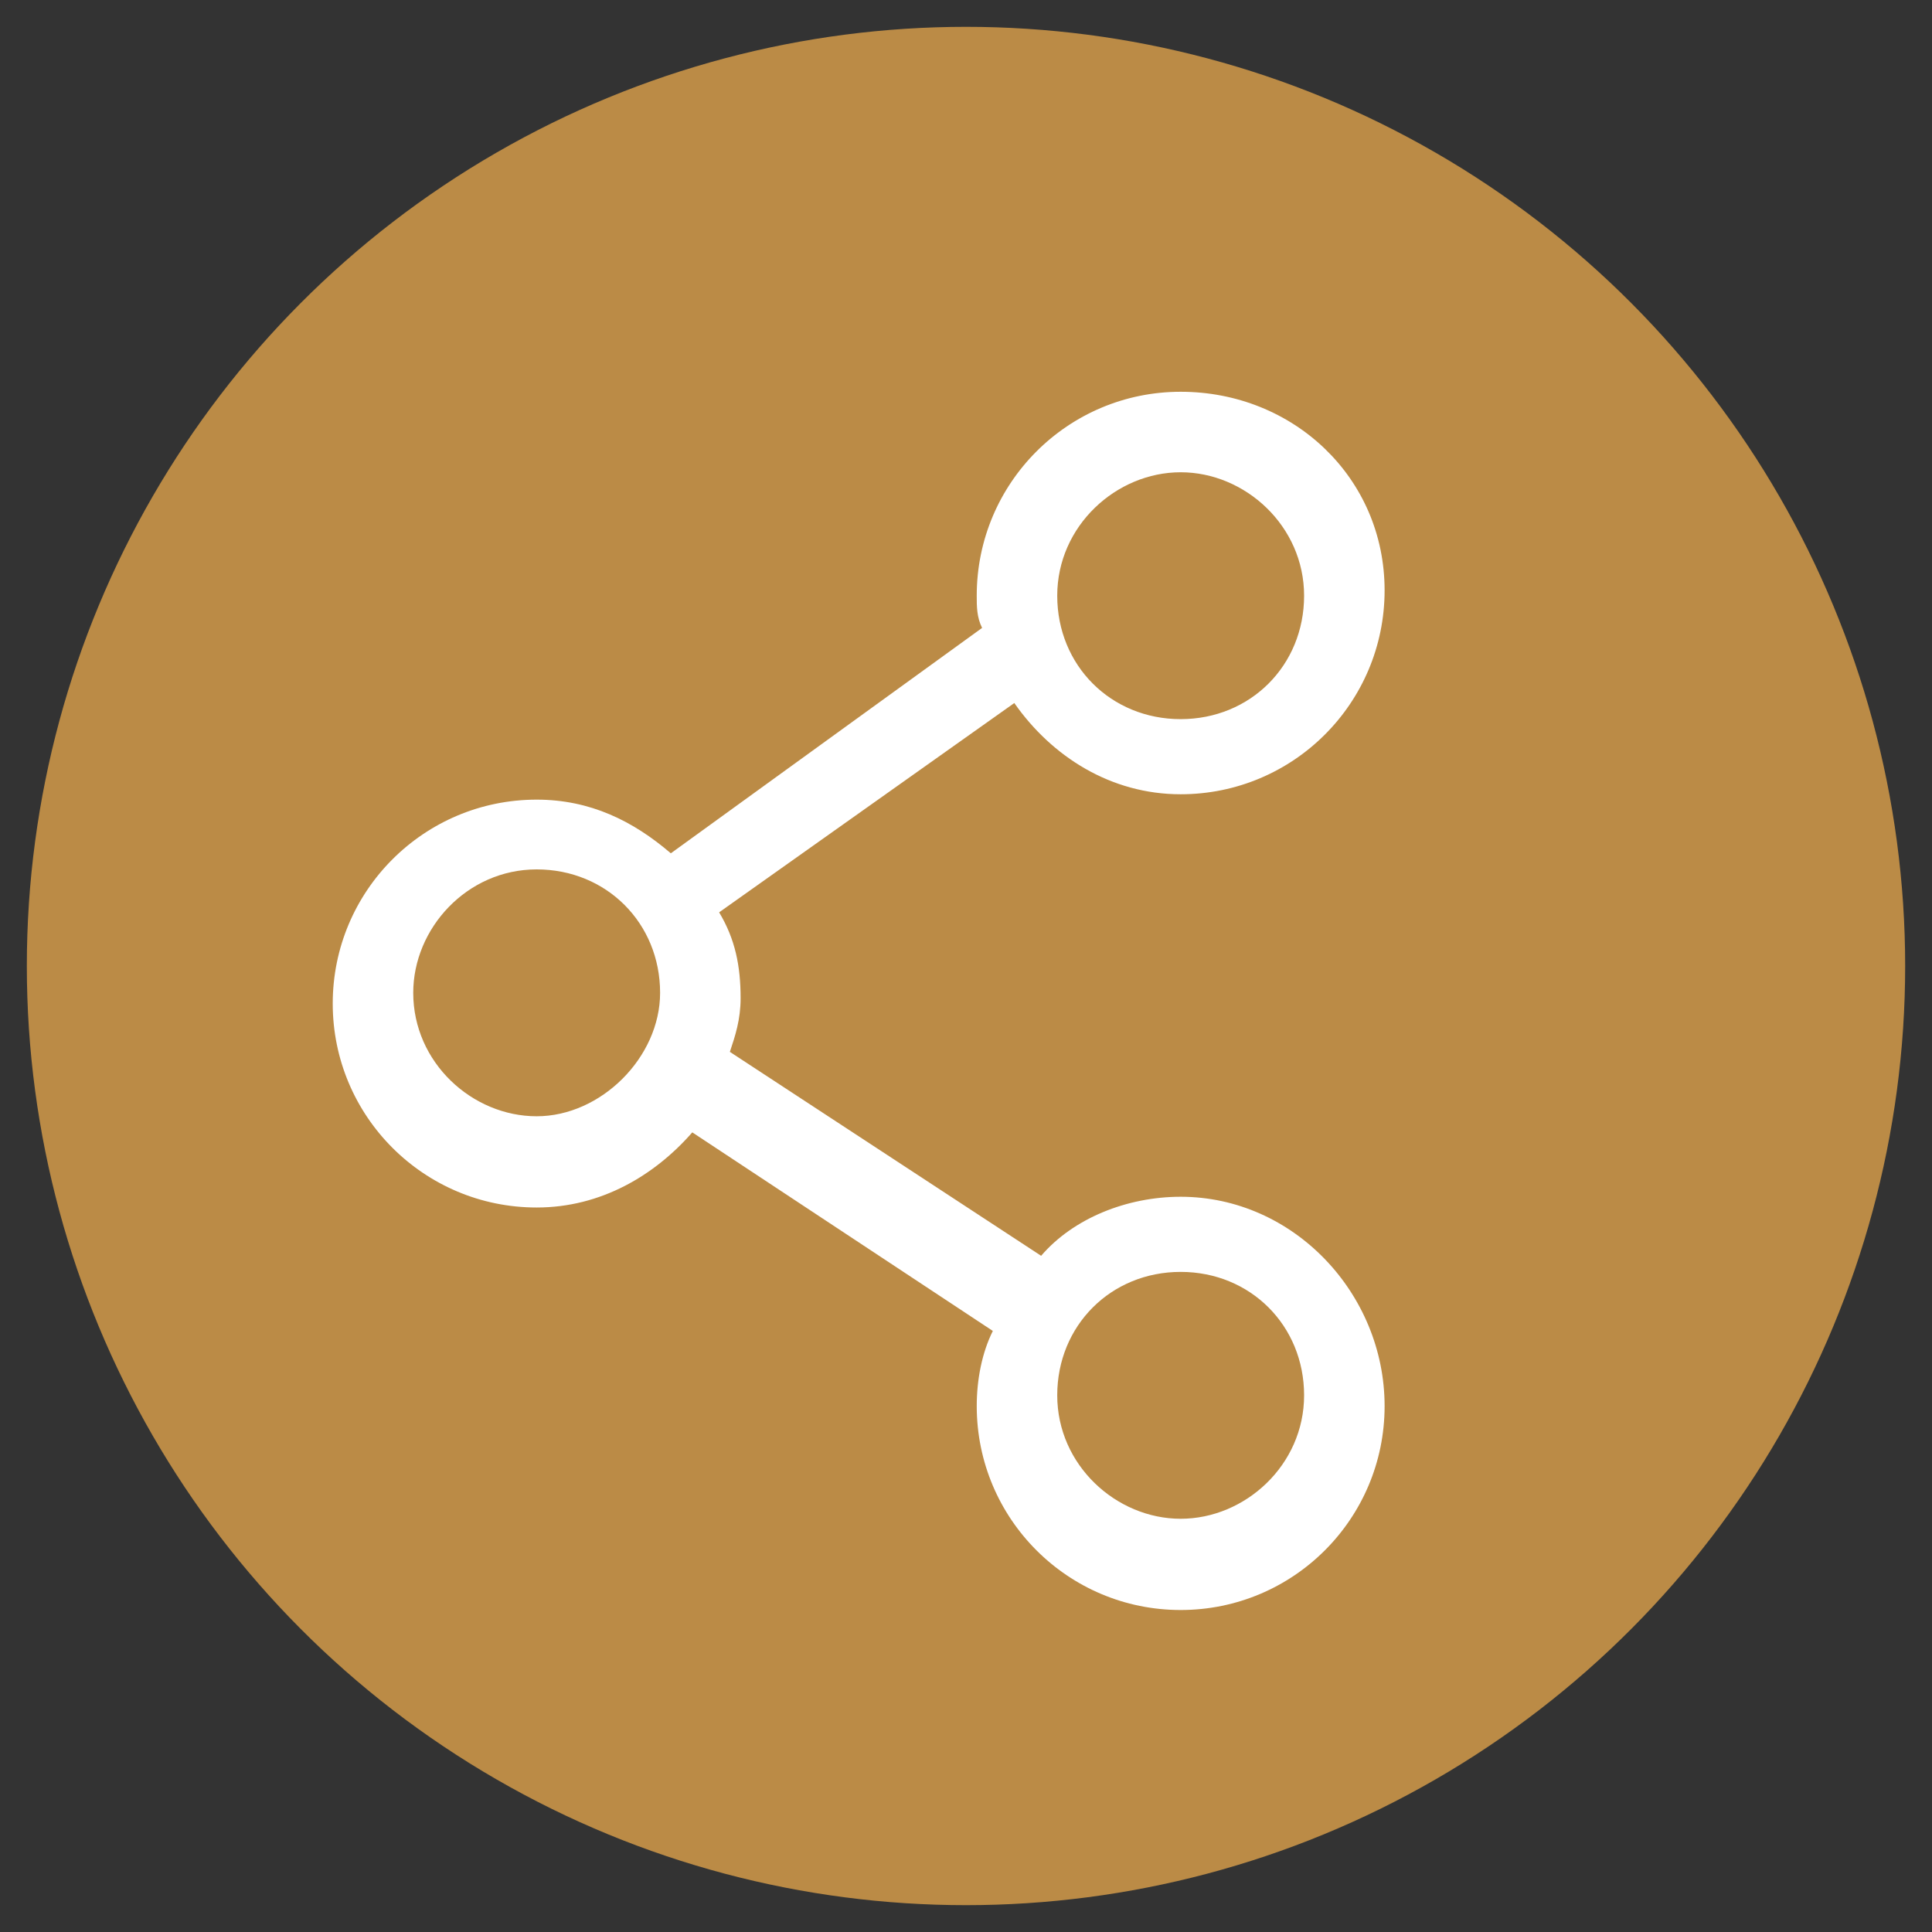 <?xml version="1.0" encoding="utf-8"?>
<!-- Generator: Adobe Illustrator 19.1.1, SVG Export Plug-In . SVG Version: 6.00 Build 0)  -->
<svg version="1.1" id="Layer_1" xmlns="http://www.w3.org/2000/svg" xmlns:xlink="http://www.w3.org/1999/xlink" x="0px" y="0px"
	 viewBox="0 0 36 36" style="enable-background:new 0 0 36 36;" xml:space="preserve">
<rect x="0" y="0" width="36" height="36" fill="#333333" stroke="none"/>
<style type="text/css">
	.st0{fill:#BB8B46;}
	.st1{fill:#FFFFFF;}
</style>
<circle class="st0" cx="18" cy="18" r="17.5"/>
<path class="st1" d="M22,22.3c-1,0-2,0.4-2.6,1.1l-5.8-3.8c0.1-0.3,0.2-0.6,0.2-1c0-0.6-0.1-1.1-0.4-1.6l5.5-3.9
	c0.7,1,1.8,1.7,3.1,1.7c2.1,0,3.8-1.7,3.8-3.8S24.1,7.3,22,7.3s-3.8,1.7-3.8,3.8c0,0.2,0,0.4,0.1,0.6l-5.8,4.2c-0.7-0.6-1.5-1-2.5-1
	c-2.1,0-3.8,1.7-3.8,3.8c0,2.1,1.7,3.8,3.8,3.8c1.2,0,2.2-0.6,2.9-1.4l5.6,3.7c-0.2,0.4-0.3,0.9-0.3,1.4c0,2.1,1.7,3.8,3.8,3.8
	s3.8-1.7,3.8-3.8S24.1,22.3,22,22.3z M22,8.8c1.2,0,2.3,1,2.3,2.3s-1,2.3-2.3,2.3s-2.3-1-2.3-2.3S20.8,8.8,22,8.8z M10,20.8
	c-1.2,0-2.3-1-2.3-2.3c0-1.2,1-2.3,2.3-2.3s2.3,1,2.3,2.3C12.3,19.7,11.2,20.8,10,20.8z M22,28.3c-1.2,0-2.3-1-2.3-2.3
	s1-2.3,2.3-2.3s2.3,1,2.3,2.3S23.2,28.3,22,28.3z"/>
</svg>
